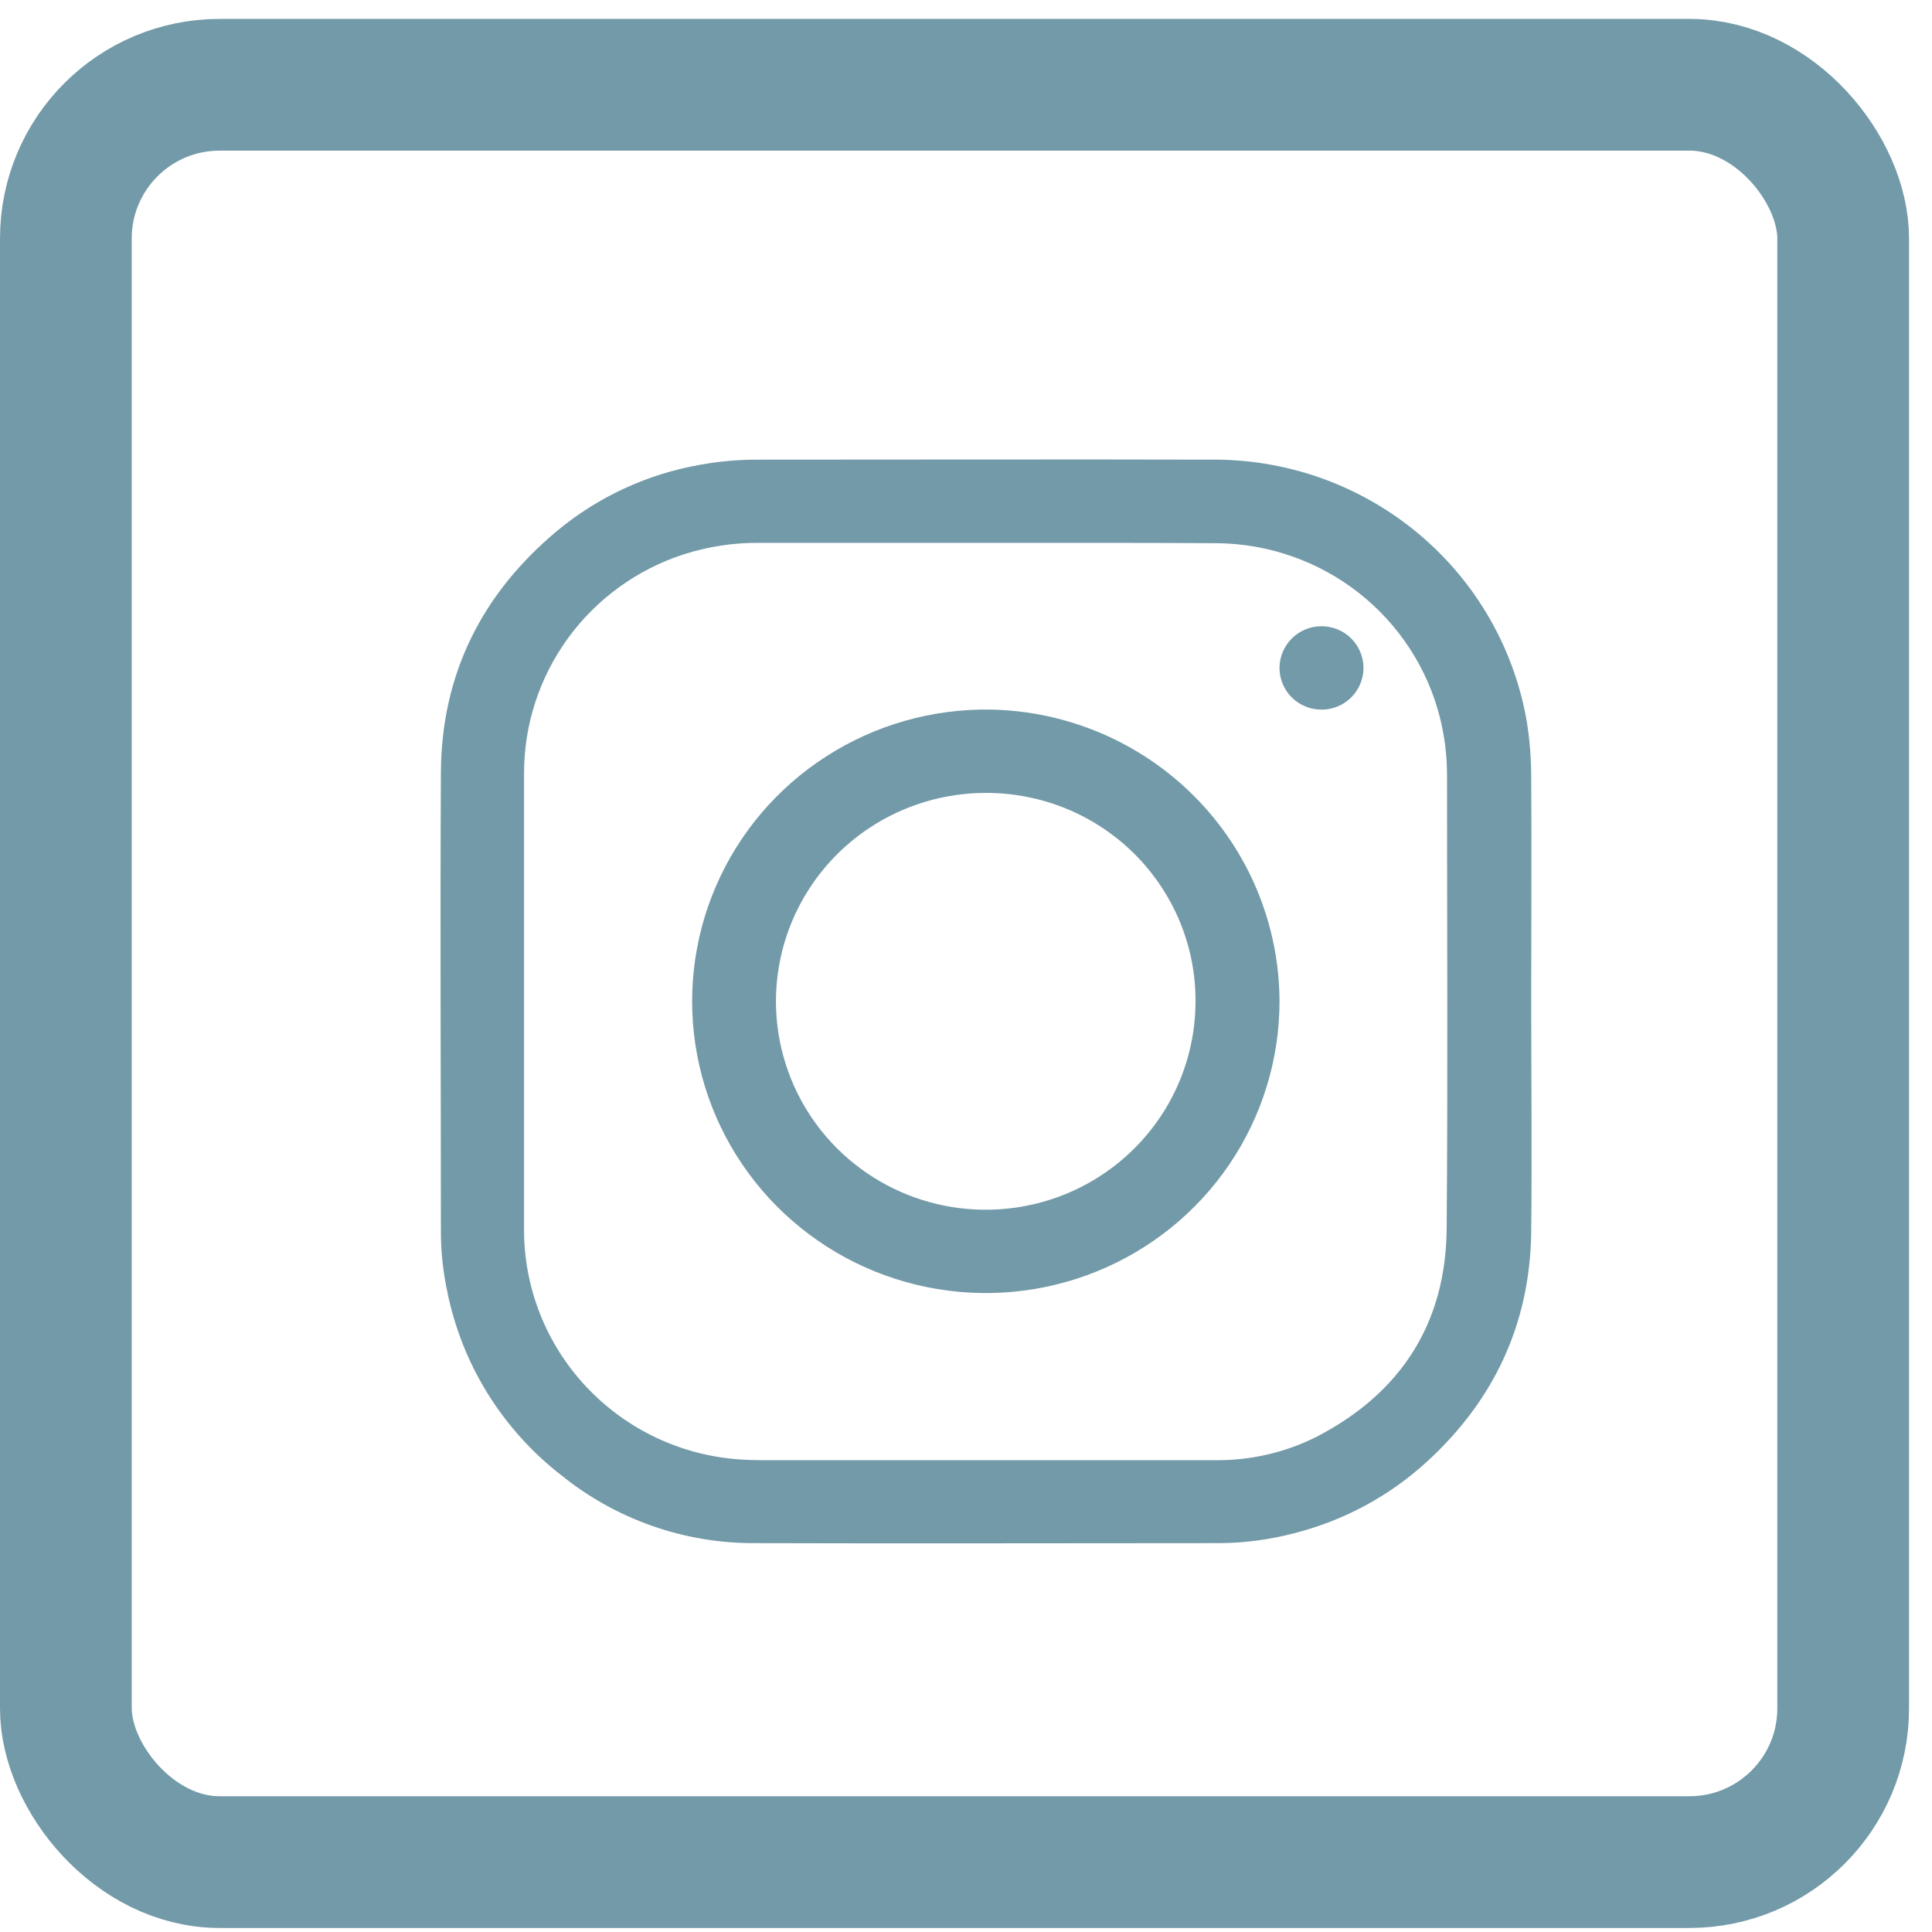 <svg width="44" height="44" viewBox="0 0 44 44" fill="none" xmlns="http://www.w3.org/2000/svg">
<rect x="1.5" y="1.931" width="40.477" height="40.477" rx="3.5" stroke="#739AA8" stroke-width="3"/>
<path d="M34.872 22.809C34.872 24.565 34.892 26.321 34.872 28.078C34.841 30.145 34.031 31.882 32.504 33.283C31.647 34.07 30.605 34.632 29.474 34.918C28.914 35.066 28.337 35.142 27.758 35.144C24.226 35.144 20.694 35.155 17.162 35.144C15.572 35.145 14.03 34.602 12.795 33.607C11.444 32.563 10.517 31.071 10.184 29.403C10.089 28.957 10.041 28.503 10.041 28.047C10.041 24.557 10.023 21.074 10.041 17.578C10.057 15.348 10.977 13.515 12.693 12.086C13.622 11.316 14.736 10.8 15.927 10.588C16.372 10.506 16.823 10.466 17.276 10.468C20.753 10.468 24.231 10.459 27.708 10.468C29.402 10.481 31.037 11.085 32.328 12.174C33.62 13.264 34.484 14.77 34.771 16.428C34.837 16.838 34.871 17.253 34.872 17.668C34.883 19.383 34.872 21.097 34.872 22.812V22.809ZM22.45 12.363H17.302C16.716 12.357 16.132 12.445 15.574 12.624C14.514 12.967 13.591 13.635 12.937 14.532C12.284 15.429 11.933 16.509 11.935 17.617C11.935 21.075 11.935 24.536 11.935 27.999C11.932 29.329 12.438 30.61 13.351 31.582C14.263 32.555 15.513 33.147 16.849 33.238C17.005 33.249 17.16 33.254 17.317 33.254H27.644C28.456 33.269 29.259 33.086 29.984 32.722C31.913 31.723 32.933 30.128 32.947 27.966C32.975 24.531 32.955 21.096 32.955 17.659C32.955 17.222 32.903 16.787 32.799 16.363C32.518 15.231 31.866 14.225 30.945 13.502C30.025 12.78 28.889 12.382 27.716 12.371C25.966 12.36 24.208 12.363 22.45 12.363Z" fill="#739AA8"/>
<path d="M29.14 22.808C29.139 24.127 28.743 25.415 28.003 26.51C27.263 27.604 26.211 28.455 24.983 28.954C23.754 29.453 22.404 29.578 21.104 29.312C19.804 29.047 18.613 28.403 17.682 27.463C16.751 26.522 16.123 25.328 15.878 24.032C15.633 22.736 15.781 21.397 16.304 20.185C16.827 18.973 17.701 17.943 18.816 17.227C19.93 16.51 21.233 16.139 22.561 16.16C24.314 16.193 25.985 16.908 27.215 18.151C28.445 19.393 29.136 21.065 29.14 22.808ZM22.462 18.058C21.517 18.056 20.592 18.332 19.805 18.852C19.017 19.372 18.403 20.113 18.039 20.98C17.676 21.846 17.579 22.801 17.762 23.723C17.945 24.644 18.399 25.491 19.066 26.156C19.734 26.821 20.585 27.275 21.512 27.459C22.439 27.643 23.4 27.55 24.274 27.192C25.148 26.833 25.895 26.225 26.421 25.444C26.946 24.664 27.227 23.746 27.227 22.806C27.23 22.183 27.108 21.566 26.87 20.99C26.631 20.414 26.28 19.89 25.838 19.449C25.395 19.008 24.869 18.658 24.29 18.419C23.71 18.181 23.089 18.058 22.462 18.058Z" fill="#739AA8"/>
<path d="M30.096 14.262C30.285 14.262 30.471 14.318 30.628 14.422C30.785 14.527 30.908 14.676 30.98 14.85C31.052 15.024 31.071 15.215 31.033 15.399C30.996 15.584 30.904 15.753 30.77 15.886C30.636 16.018 30.465 16.108 30.279 16.144C30.093 16.18 29.901 16.16 29.726 16.087C29.551 16.015 29.402 15.892 29.298 15.735C29.194 15.578 29.139 15.394 29.14 15.205C29.142 14.955 29.244 14.715 29.423 14.538C29.602 14.361 29.844 14.262 30.096 14.262Z" fill="#739AA8"/>
</svg>
